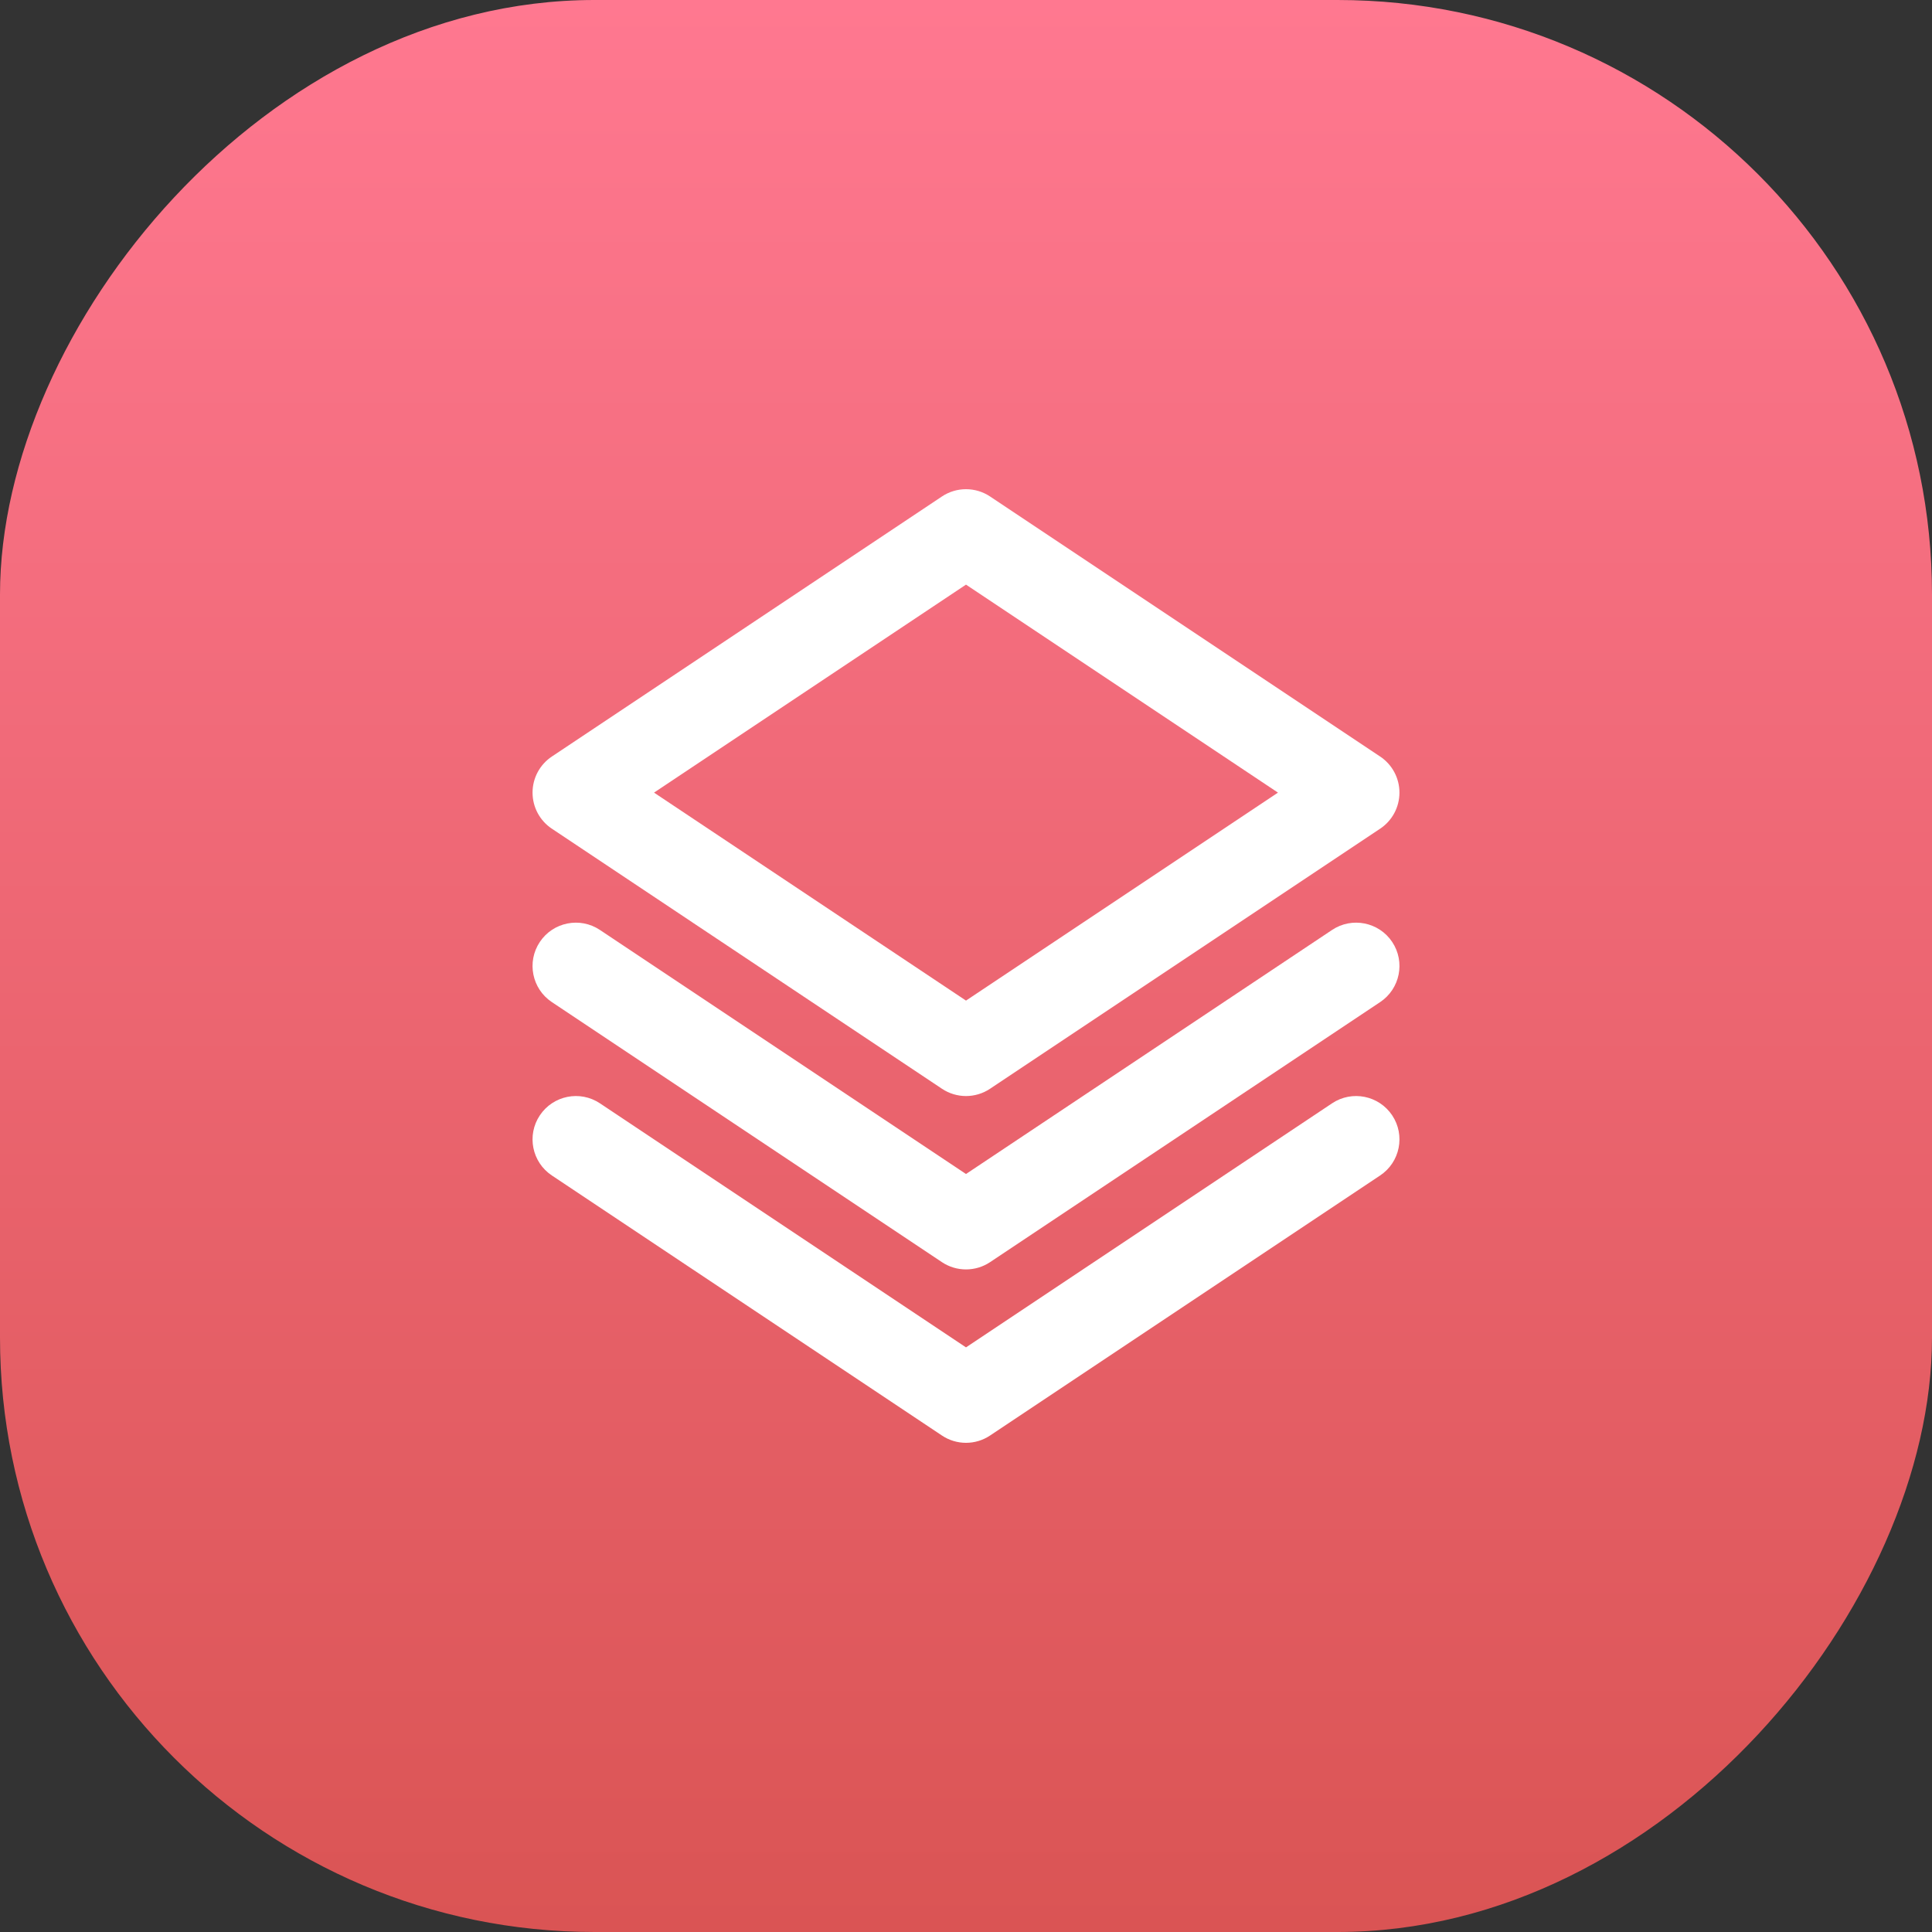 <svg width="65" height="65" viewBox="0 0 65 65" fill="none" xmlns="http://www.w3.org/2000/svg">
<rect x="0" y="0" width="65" height="65" fill="#333333" stroke="none"/>
<rect width="65" height="65" rx="20" transform="matrix(-1 0 0 1 65 0)" fill="url(#paint0_linear_2358_8460)"/>
<path fill-rule="evenodd" clip-rule="evenodd" d="M31.691 16.703C32.181 16.377 32.819 16.377 33.309 16.703L46.434 25.453C46.84 25.724 47.083 26.179 47.083 26.667C47.083 27.154 46.84 27.61 46.434 27.88L33.309 36.63C32.819 36.957 32.181 36.957 31.691 36.63L18.566 27.88C18.16 27.61 17.917 27.154 17.917 26.667C17.917 26.179 18.16 25.724 18.566 25.453L31.691 16.703ZM22.004 26.667L32.5 33.664L42.996 26.667L32.5 19.669L22.004 26.667ZM18.162 31.691C18.609 31.021 19.514 30.84 20.184 31.287L32.5 39.498L44.816 31.287C45.486 30.84 46.392 31.021 46.839 31.691C47.285 32.361 47.104 33.267 46.434 33.714L33.309 42.464C32.819 42.79 32.181 42.79 31.691 42.464L18.566 33.714C17.896 33.267 17.715 32.361 18.162 31.691ZM20.184 37.12C19.514 36.673 18.609 36.855 18.162 37.525C17.715 38.195 17.896 39.1 18.566 39.547L31.691 48.297C32.181 48.624 32.819 48.624 33.309 48.297L46.434 39.547C47.104 39.1 47.285 38.195 46.839 37.525C46.392 36.855 45.486 36.673 44.816 37.12L32.5 45.331L20.184 37.12Z" fill="white"/>
<defs>
<linearGradient id="paint0_linear_2358_8460" x1="32.5" y1="0" x2="32.5" y2="65" gradientUnits="userSpaceOnUse">
<stop stop-color="#FF7890"/>
<stop offset="1" stop-color="#DA5454"/>
</linearGradient>
</defs>
</svg>
